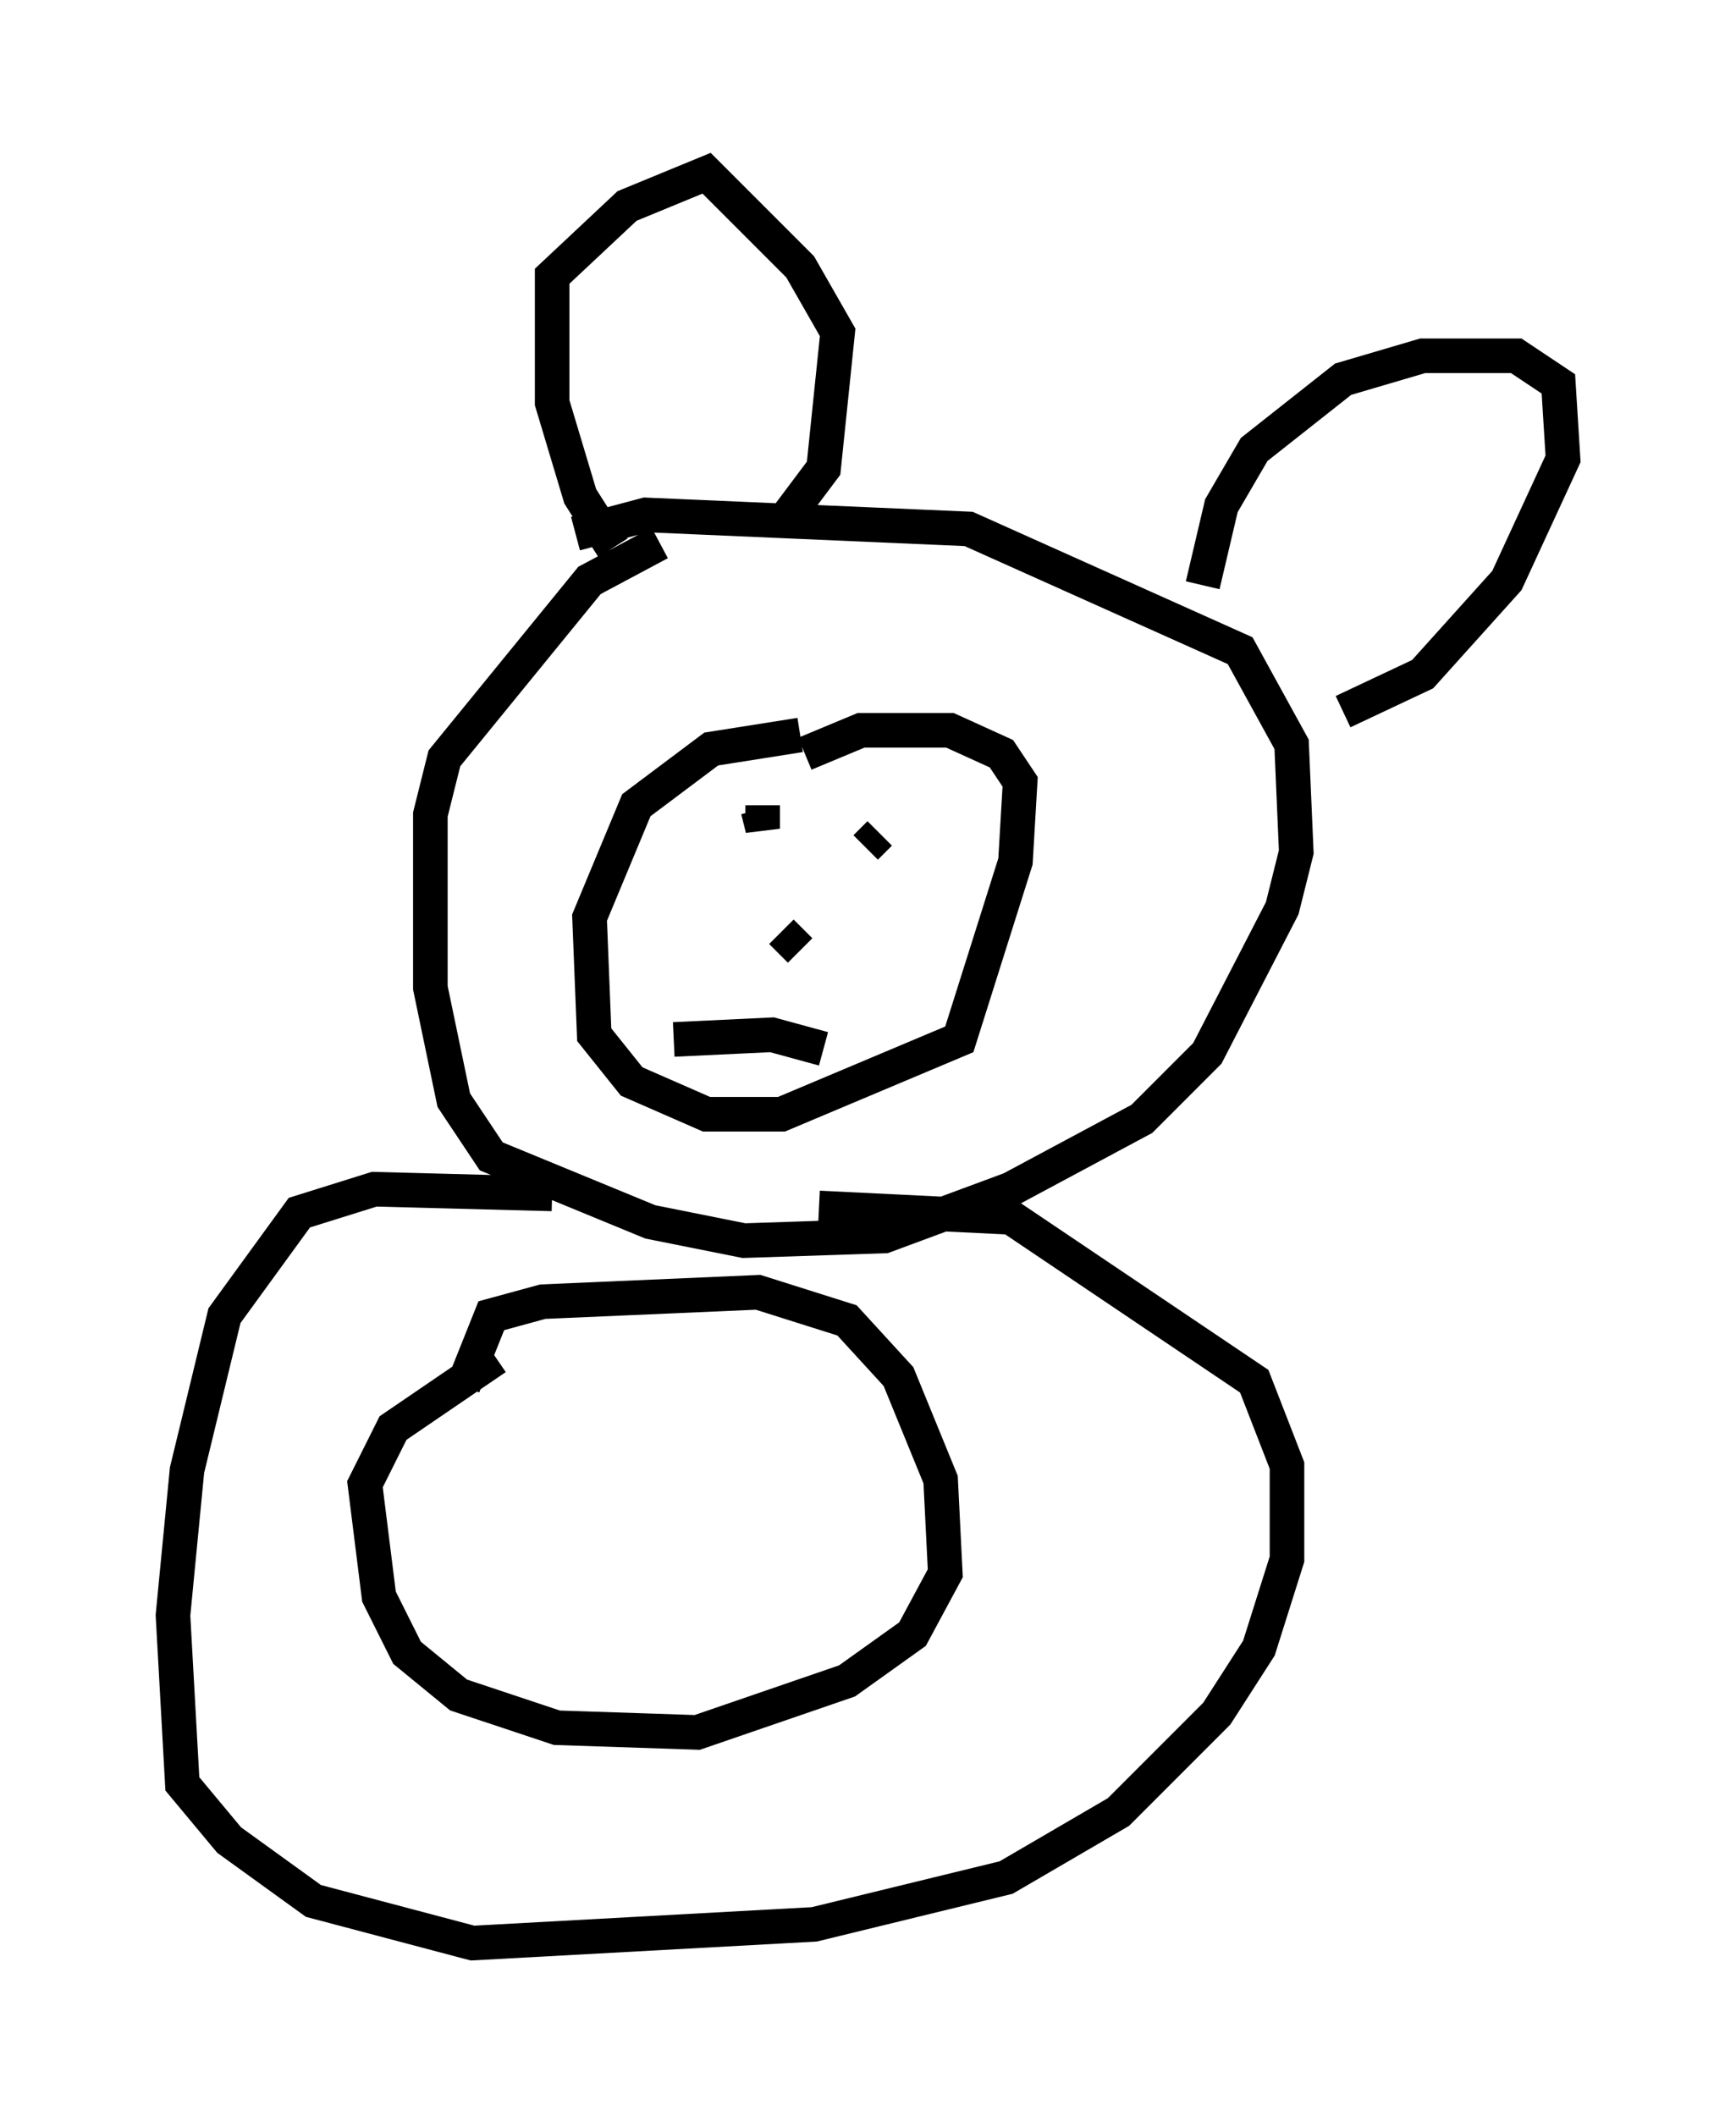 <?xml version="1.0" encoding="utf-8" ?>
<svg baseProfile="full" height="61.15" version="1.1" width="50.189" xmlns="http://www.w3.org/2000/svg" xmlns:ev="http://www.w3.org/2001/xml-events" xmlns:xlink="http://www.w3.org/1999/xlink"><defs /><rect fill="white" height="61.15" width="50.189" x="0" y="0" /><path d="M20.832, 15.419 m-1.759, 0.271 l-2.03, 1.083 -4.195, 5.142 l-0.406, 1.624 0.0, 5.007 l0.677, 3.248 1.083, 1.624 l4.601, 1.894 2.706, 0.541 l4.059, -0.135 3.654, -1.353 l3.789, -2.03 1.894, -1.894 l2.165, -4.195 0.406, -1.624 l-0.135, -3.112 -1.488, -2.706 l-7.848, -3.518 -9.337, -0.406 l-2.03, 0.541 m6.495, 5.819 l-2.571, 0.406 -2.165, 1.624 l-1.353, 3.248 0.135, 3.383 l1.083, 1.353 2.165, 0.947 l2.165, 0.0 5.142, -2.165 l1.624, -5.142 0.135, -2.3 l-0.541, -0.812 -1.488, -0.677 l-2.571, 0.0 -1.624, 0.677 m-7.307, 12.72 l-5.142, -0.135 -2.165, 0.677 l-2.165, 2.977 -1.083, 4.465 l-0.406, 4.195 0.271, 4.871 l1.353, 1.624 2.436, 1.759 l4.601, 1.218 9.878, -0.541 l5.548, -1.353 3.248, -1.894 l2.842, -2.842 1.218, -1.894 l0.812, -2.571 0.0, -2.706 l-0.947, -2.436 -7.036, -4.736 l-5.548, -0.271 m-9.337, 4.33 l-2.977, 2.03 -0.812, 1.624 l0.406, 3.248 0.812, 1.624 l1.488, 1.218 2.842, 0.947 l4.059, 0.135 4.33, -1.488 l1.894, -1.353 0.947, -1.759 l-0.135, -2.706 -1.218, -2.977 l-1.488, -1.624 -2.571, -0.812 l-6.225, 0.271 -1.488, 0.406 l-0.812, 2.03 m4.33, -24.222 l-0.947, -1.488 -0.812, -2.706 l0.0, -3.654 2.165, -2.03 l2.3, -0.947 2.706, 2.706 l1.083, 1.894 -0.406, 3.924 l-1.218, 1.624 m12.178, 1.759 l0.541, -2.3 0.947, -1.624 l2.571, -2.03 2.3, -0.677 l2.706, 0.0 1.218, 0.812 l0.135, 2.165 -1.624, 3.518 l-2.436, 2.706 -2.3, 1.083 m-16.779, 2.706 l0.0, 0.677 -0.135, -0.541 m3.518, 0.677 l-0.406, 0.406 m-2.436, 2.436 l0.541, 0.541 m-3.654, 2.571 l2.842, -0.135 1.488, 0.406 " fill="none" stroke="black" stroke-width="1" /></svg>